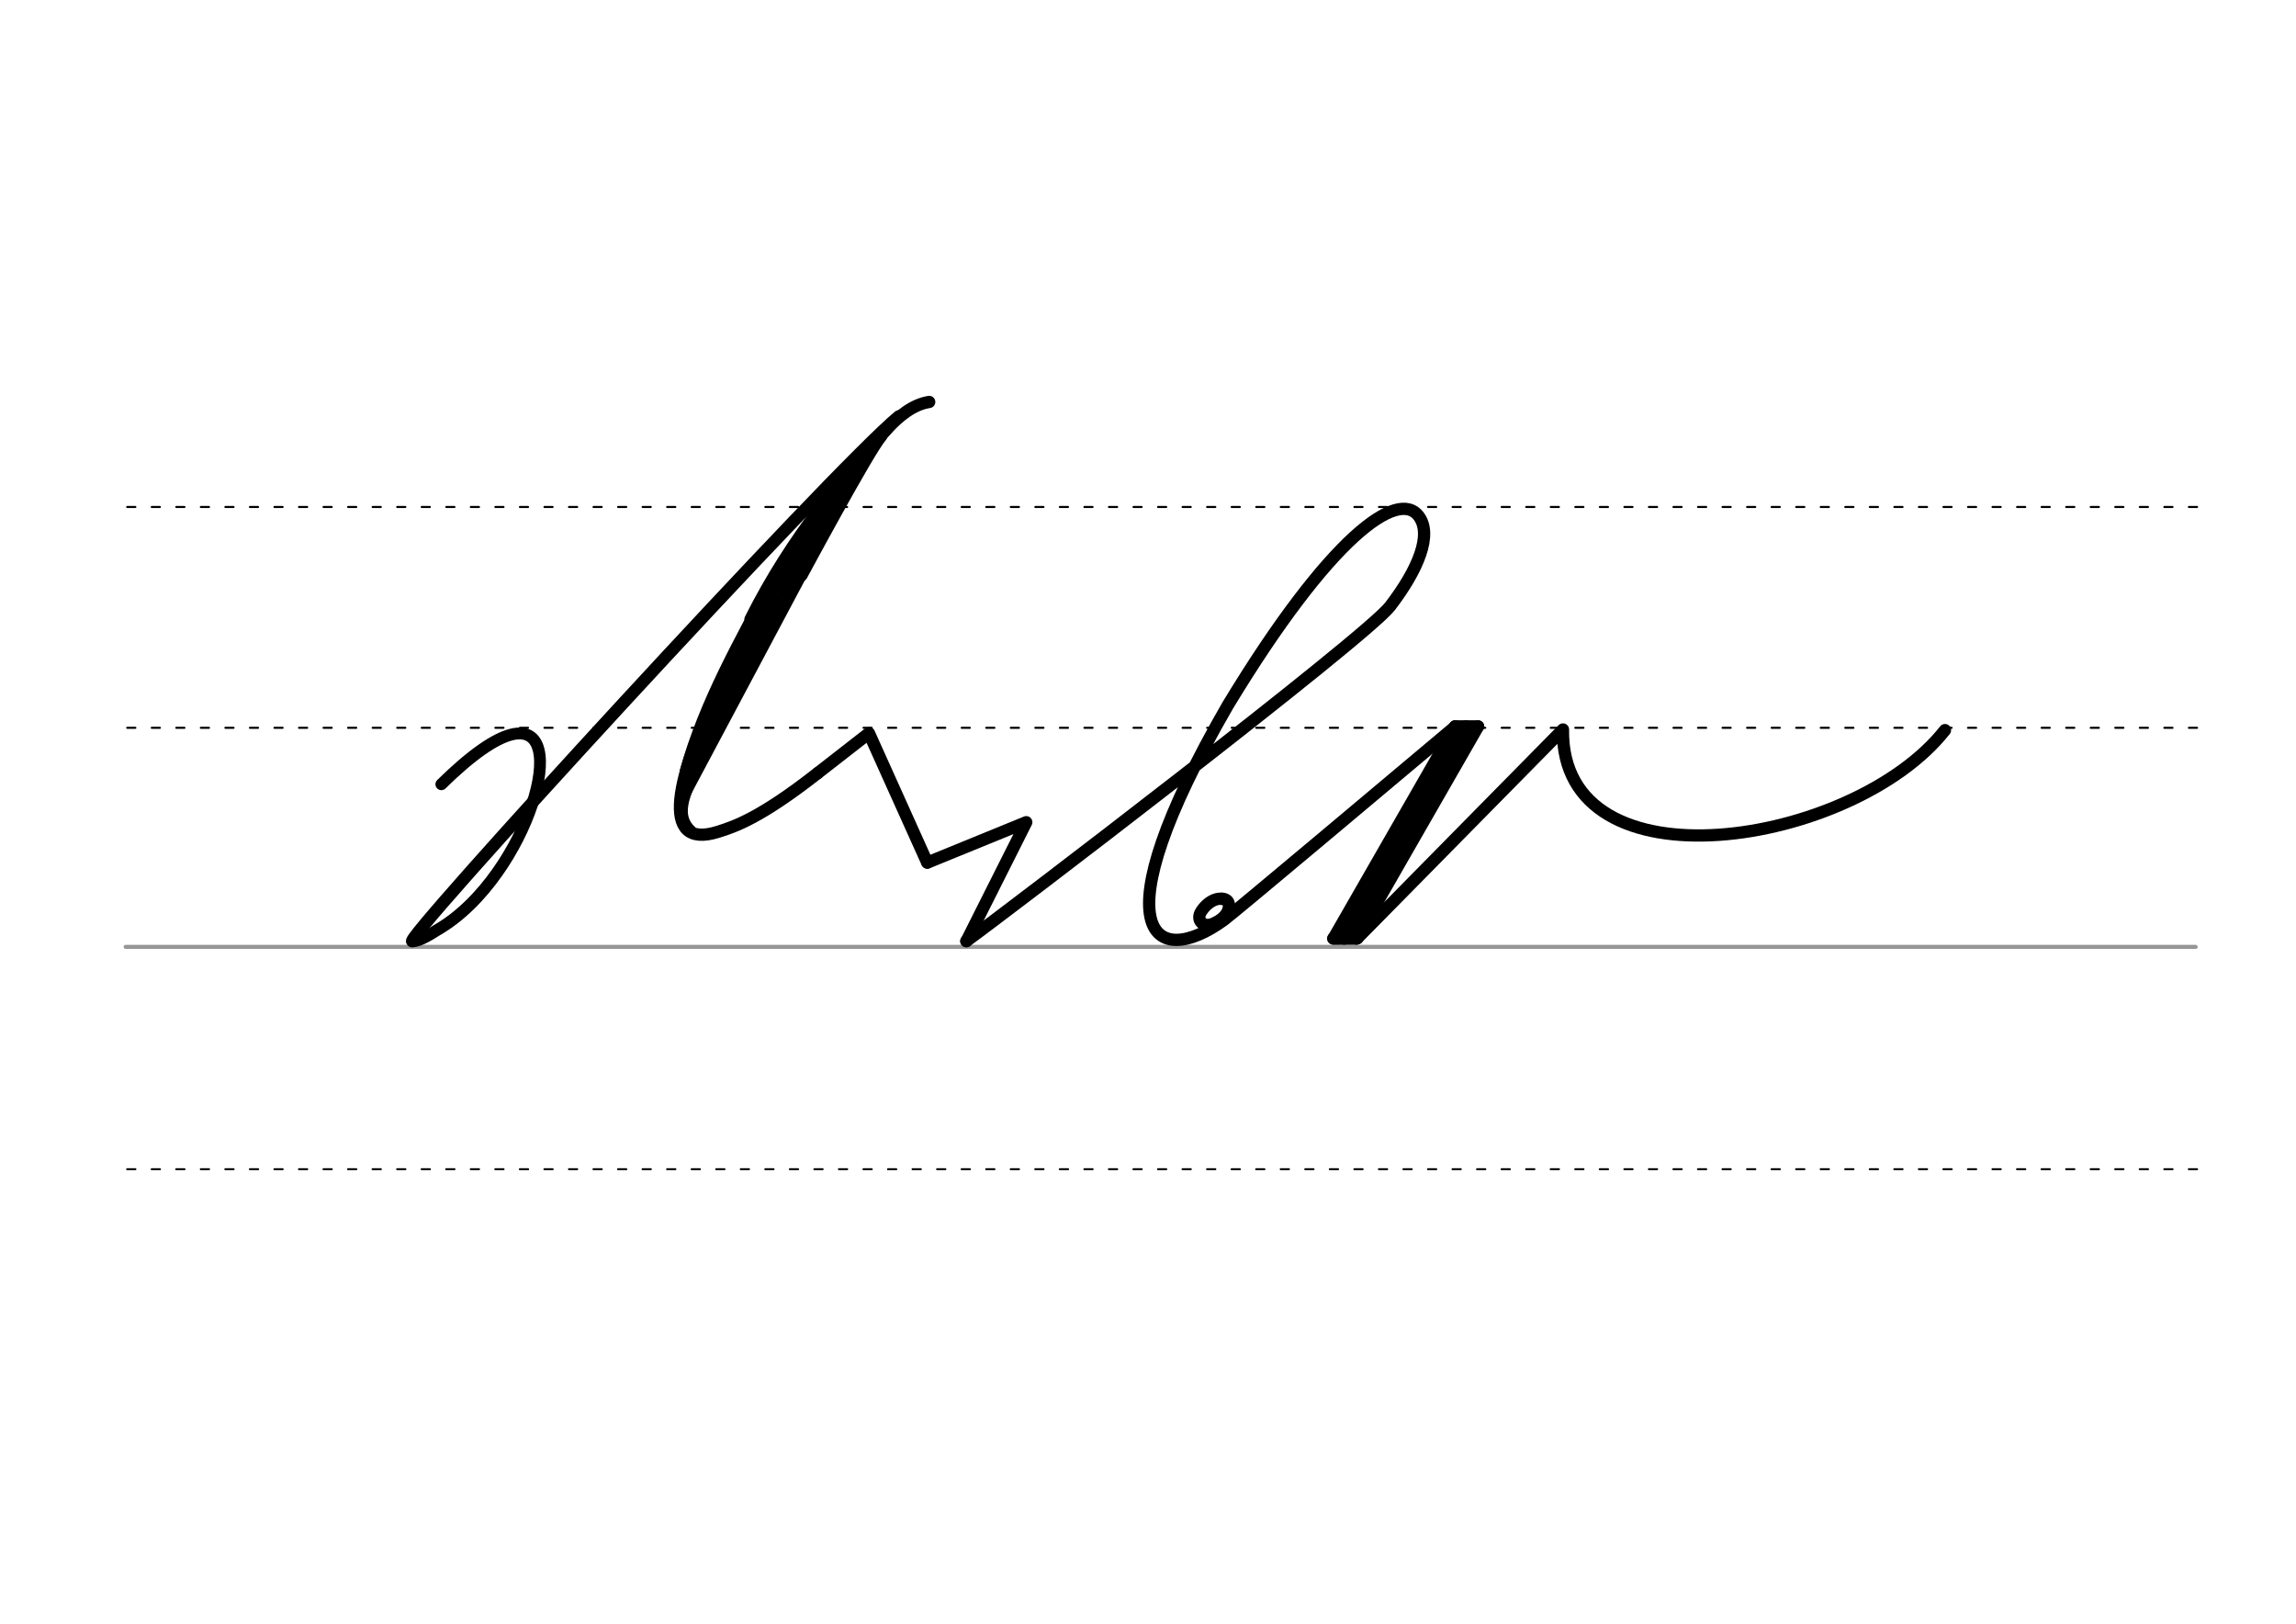 <svg height="210mm" viewBox="0 0 1052.4 744.1" width="297mm" xmlns="http://www.w3.org/2000/svg">
 <g fill="none" stroke-linecap="round">
  <g transform="translate(0 -308.268)">
   <path d="m57.6 742.2h948.8" stroke="#969696" stroke-width="1.875"/>
   <g stroke="#000" stroke-dasharray="3.75 7.5" stroke-miterlimit="2" stroke-width=".938">
    <path d="m58.3 844.1h948.8"/>
    <path d="m58.3 641.8h948.8"/>
    <path d="m58.3 540.6h948.8"/>
   </g>
  </g>
  <g stroke="#000">
   <g stroke-linejoin="round">
    <path d="m189.2 431.3c3 .3 9.7-4.2 11-5 10.7-6.1 20.2-15.8 27.8-26.6 28.4-40.2 30.6-95.6-25.7-40.3" stroke-width="5.419"/>
    <g stroke-width="5.625">
     <path d="m412 190.8c-29.5 24.1-232.3 245.3-222.8 240.5"/>
     <path d="m374.8 354.3c-26.4 20.7-38.1 24.5-45.7 26.9-55 17.3 33.8-138.4 77.9-185.1 4.7-5 11.2-10.7 18.9-11.9"/>
     <path d="m394.8 211.3-82.8 155.6"/>
     <path d="m375.3 242.5-53.8 98.9"/>
    </g>
    <path d="m317.3 380.4c-7.4-6.7-3-16.4 2.6-27.7" stroke-width="3.75"/>
    <path d="m353.2 267.4c-12.9 24.9-30.1 54.1-38.9 86.4" stroke-width="5.625"/>
   </g>
   <path d="m354.7 273-36.6 76.4" stroke-width="3.75"/>
   <g stroke-linejoin="round" stroke-width="5.625">
    <path d="m406.8 196.2c-19 21-43.7 49.4-62.8 87.6"/>
    <path d="m403.8 200c-5.6 6.3-36.4 63.6-36.4 63.6"/>
    <path d="m374.8 354.3 23.5-18.3 26.7 59.3"/>
    <path d="m891.5 334.6c-41.9 53.3-176.2 74.7-175.1-.3l-94.3 95.7"/>
    <path d="m442.9 431.3c15.1-10.8 183.4-139.2 194.3-153.5 12.8-16.7 19.6-32.9 13-41.4-9.4-12.2-40.2 8.9-87.4 86.8-60.2 104.3-33.8 121.7-1.8 98.4 4.9-3.6 79.2-66.1 106-88.6"/>
    <path d="m559.9 411.8c.8.1 1.4.2 1.9.5.2.1.3.2.5.3.9.7 1.3 2 .8 4-1 3.9-5.4 6.1-7.5 6.9-4.3 1.6-7.5-2-5-5.8 1.5-2.4 4.2-5 7.4-5.7.2 0 .4-.1.6-.1h.8c.6 0 1.2.1 1.9.3"/>
    <path d="m425.1 395.3 45.3-18.5-27.4 54.5"/>
    <path d="m677.5 332.9-55.8 97.2"/>
    <path d="m677.5 332.9h-10.6"/>
    <path d="m672 332.9-55.8 97.2"/>
    <path d="m621.7 430.1h-10.6"/>
    <path d="m667 332.9-55.8 97.2 11-.1"/>
   </g>
  </g>
 </g>
</svg>
